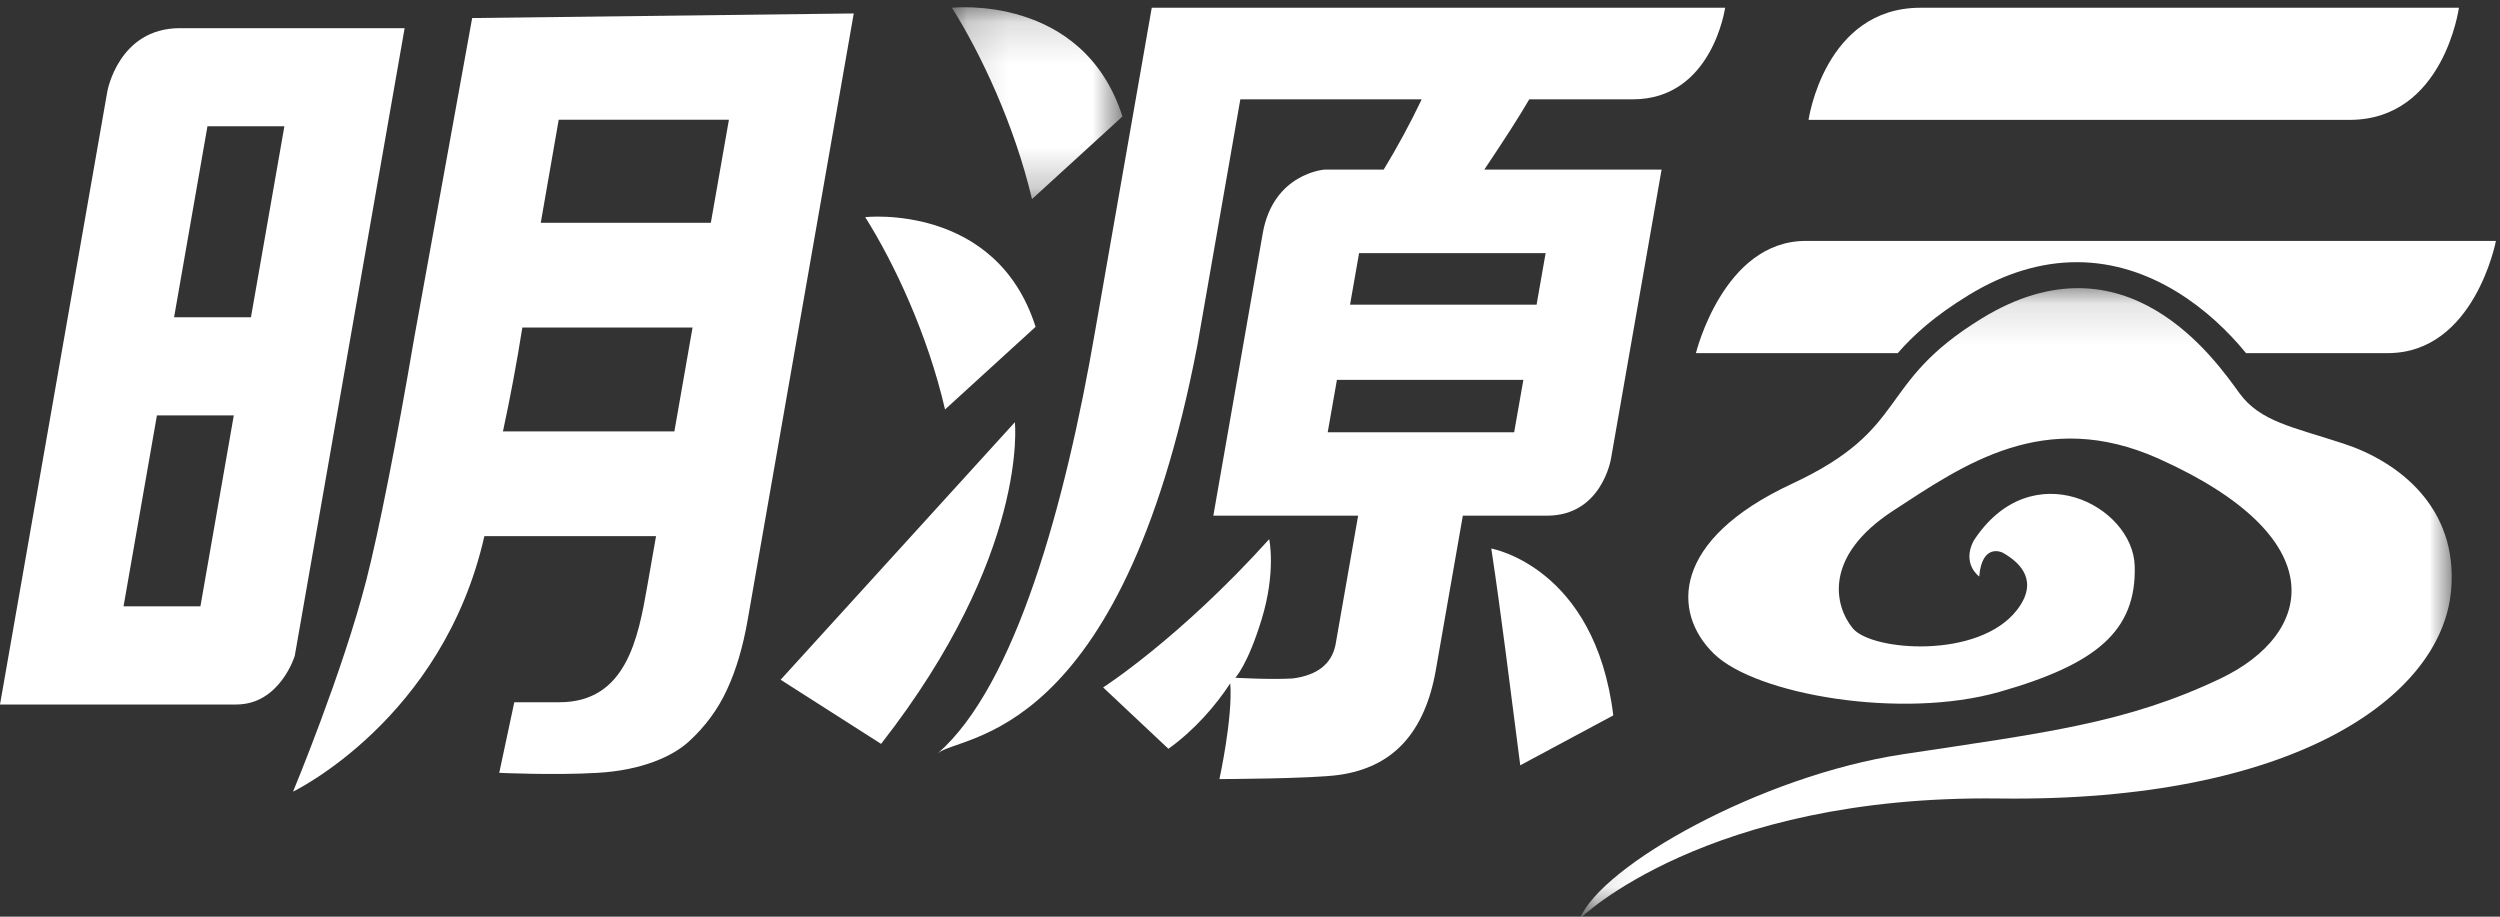 <?xml version="1.0" encoding="UTF-8"?>
<svg width="60px" height="22px" viewBox="0 0 60 22" version="1.1" xmlns="http://www.w3.org/2000/svg" xmlns:xlink="http://www.w3.org/1999/xlink">
    <rect x="0" y="0" width="60" height="22" fill="#333333" stroke="none"/>
    <!-- Generator: Sketch 53.1 (72631) - https://sketchapp.com -->
    <title>logo</title>
    <desc>Created with Sketch.</desc>
    <defs>
        <polygon id="path-1" points="4.222 0.151 0.13 0.151 0.13 4.755 4.222 4.755 4.222 0.151"></polygon>
        <polygon id="path-3" points="0.115 15.26 21.038 15.26 21.038 0.13 0.115 0.13 0.115 15.26"></polygon>
    </defs>
    <g id="首页" stroke="none" stroke-width="1" fill="none" fill-rule="evenodd">
        <g id="首页-建模平台" transform="translate(-119, -17)">
            <g id="head">
                <g id="菜单">
                    <g id="分组-9" transform="translate(119, 10)">
                        <g id="logo" transform="translate(0, 2)">
                            <g transform="translate(0, 5)">
                                <g id="Group-3" transform="translate(22.717, 0.023)">
                                    <mask id="mask-2" fill="white">
                                        <use xlink:href="#path-1"></use>
                                    </mask>
                                    <g id="Clip-2"></g>
                                    <path d="M4.222,2.772 C3.272,-0.184 0.13,0.163 0.13,0.163 C0.83,1.277 1.633,2.986 2.051,4.755 L4.222,2.772 Z" id="Fill-1" fill="#FFFFFF" mask="url(#mask-2)"></path>
                                </g>
                                <path d="M24.854,7.844 C23.908,4.865 20.765,5.211 20.765,5.211 C21.467,6.326 22.267,8.034 22.681,9.827 L24.854,7.844 Z" id="Fill-4" fill="#FFFFFF"></path>
                                <path d="M59.014,0.186 L46.092,0.186 C43.79,0.186 43.405,2.877 43.405,2.877 L56.39,2.877 C58.648,2.877 59.014,0.186 59.014,0.186" id="Fill-6" fill="#FFFFFF"></path>
                                <path d="M45.546,8.475 C45.919,8.047 46.425,7.584 47.25,7.081 C48.106,6.558 48.979,6.292 49.844,6.292 C51.645,6.293 53.068,7.449 53.905,8.475 L57.306,8.475 C59.389,8.475 59.902,5.782 59.902,5.782 L43.337,5.782 C41.362,5.782 40.702,8.475 40.702,8.475 L45.546,8.475 Z" id="Fill-8" fill="#FFFFFF"></path>
                                <path d="M24.357,10.133 L18.735,16.314 L21.146,17.853 C24.701,13.301 24.357,10.133 24.357,10.133" id="Fill-10" fill="#FFFFFF"></path>
                                <g id="Group-14" transform="translate(37.803, 6.786)">
                                    <mask id="mask-4" fill="white">
                                        <use xlink:href="#path-3"></use>
                                    </mask>
                                    <g id="Clip-13"></g>
                                    <path d="M18.452,3.864 C17.229,3.462 16.442,3.336 15.943,2.65 C15.363,1.851 13.219,-1.257 9.769,0.85 C7.183,2.431 8.084,3.484 5.202,4.826 C2.319,6.169 2.315,7.914 3.329,8.902 C4.341,9.891 7.834,10.486 10.174,9.822 C12.515,9.157 13.474,8.354 13.43,6.797 C13.389,5.35 10.944,4.061 9.56,6.199 C9.278,6.755 9.698,7.05 9.698,7.05 C9.767,6.239 10.246,6.47 10.262,6.478 C10.714,6.733 11.127,7.175 10.605,7.853 C9.686,9.041 7.119,8.842 6.665,8.295 C6.225,7.762 5.944,6.571 7.633,5.471 C9.321,4.37 11.261,2.993 14.005,4.222 C16.119,5.17 17.054,6.219 17.179,7.165 C17.305,8.114 16.617,8.961 15.488,9.499 C13.236,10.573 11.27,10.801 7.866,11.316 C4.462,11.831 0.633,13.985 0.115,15.26 C0.115,15.26 3.134,12.287 10.181,12.378 C17.227,12.468 20.783,9.957 21.022,7.399 C21.21,5.37 19.723,4.281 18.452,3.864" id="Fill-12" fill="#FFFFFF" mask="url(#mask-4)"></path>
                                </g>
                                <path d="M17.06,5.348 L12.978,5.348 L13.409,2.874 L17.494,2.874 L17.06,5.348 Z M16.185,10.354 L12.071,10.354 C12.248,9.53 12.404,8.699 12.536,7.861 L16.621,7.861 L16.185,10.354 Z M11.332,0.433 L9.94,8.116 C9.516,10.61 9.091,12.751 8.794,13.914 C8.223,16.143 7.033,18.999 7.033,18.999 C7.033,18.999 10.629,17.272 11.625,12.867 L15.745,12.867 L15.535,14.064 C15.317,15.308 15.033,16.854 13.425,16.854 L12.343,16.854 L11.982,18.548 C11.982,18.548 13.293,18.61 14.347,18.548 C15.402,18.487 16.144,18.154 16.535,17.794 C16.929,17.434 17.234,17.019 17.45,16.547 C17.668,16.077 17.831,15.524 17.942,14.889 L20.49,0.323 L11.332,0.433 Z" id="Fill-15" fill="#FFFFFF"></path>
                                <path d="M36.878,7.312 L32.401,7.312 L32.618,6.075 L37.095,6.075 L36.878,7.312 Z M36.34,10.374 L31.865,10.374 L32.086,9.117 L36.561,9.117 L36.34,10.374 Z M38.664,11.008 L39.878,4.071 L35.623,4.071 C36.118,3.333 36.479,2.77 36.702,2.384 L39.187,2.384 C41.095,2.384 41.403,0.186 41.403,0.186 L27.642,0.186 L26.284,7.94 C25.569,12.102 24.371,16.451 22.508,18.08 C23.038,17.615 26.9,17.853 28.736,8.292 L29.768,2.384 L34.121,2.384 C33.843,2.966 33.538,3.529 33.208,4.071 L31.785,4.071 C31.785,4.071 30.559,4.159 30.306,5.599 C30.055,7.038 29.12,12.376 29.12,12.376 L32.595,12.376 L32.052,15.477 C31.957,15.936 31.618,16.204 31.028,16.283 C30.488,16.315 29.647,16.266 29.647,16.266 C29.647,16.266 29.942,15.967 30.279,14.865 C30.63,13.72 30.461,12.94 30.461,12.94 C28.303,15.331 26.475,16.498 26.475,16.498 L28.042,17.971 C28.653,17.535 29.175,16.94 29.526,16.4 C29.591,17.218 29.266,18.698 29.266,18.698 C29.266,18.698 31.475,18.691 32.129,18.599 C32.783,18.508 33.303,18.252 33.686,17.834 C34.07,17.414 34.328,16.833 34.459,16.086 L35.108,12.376 L37.13,12.376 C38.445,12.376 38.664,11.008 38.664,11.008 L38.664,11.008 Z" id="Fill-17" fill="#FFFFFF"></path>
                                <path d="M35.791,13.165 C36.03,14.737 36.229,16.394 36.486,18.367 L38.719,17.169 C38.281,13.601 35.791,13.165 35.791,13.165" id="Fill-19" fill="#FFFFFF"></path>
                                <path d="M6.023,7.614 L4.178,7.614 L4.979,3.031 L6.825,3.031 L6.023,7.614 Z M4.81,14.552 L2.965,14.552 L3.766,9.97 L5.611,9.97 L4.81,14.552 Z M9.711,0.676 L4.318,0.676 C2.84,0.676 2.575,2.199 2.575,2.199 L6.93641617e-05,16.908 L5.67,16.908 C6.719,16.908 7.074,15.742 7.074,15.742 L9.711,0.676 Z" id="Fill-21" fill="#FFFFFF"></path>
                            </g>
                        </g>
                    </g>
                </g>
            </g>
        </g>
    </g>
</svg>